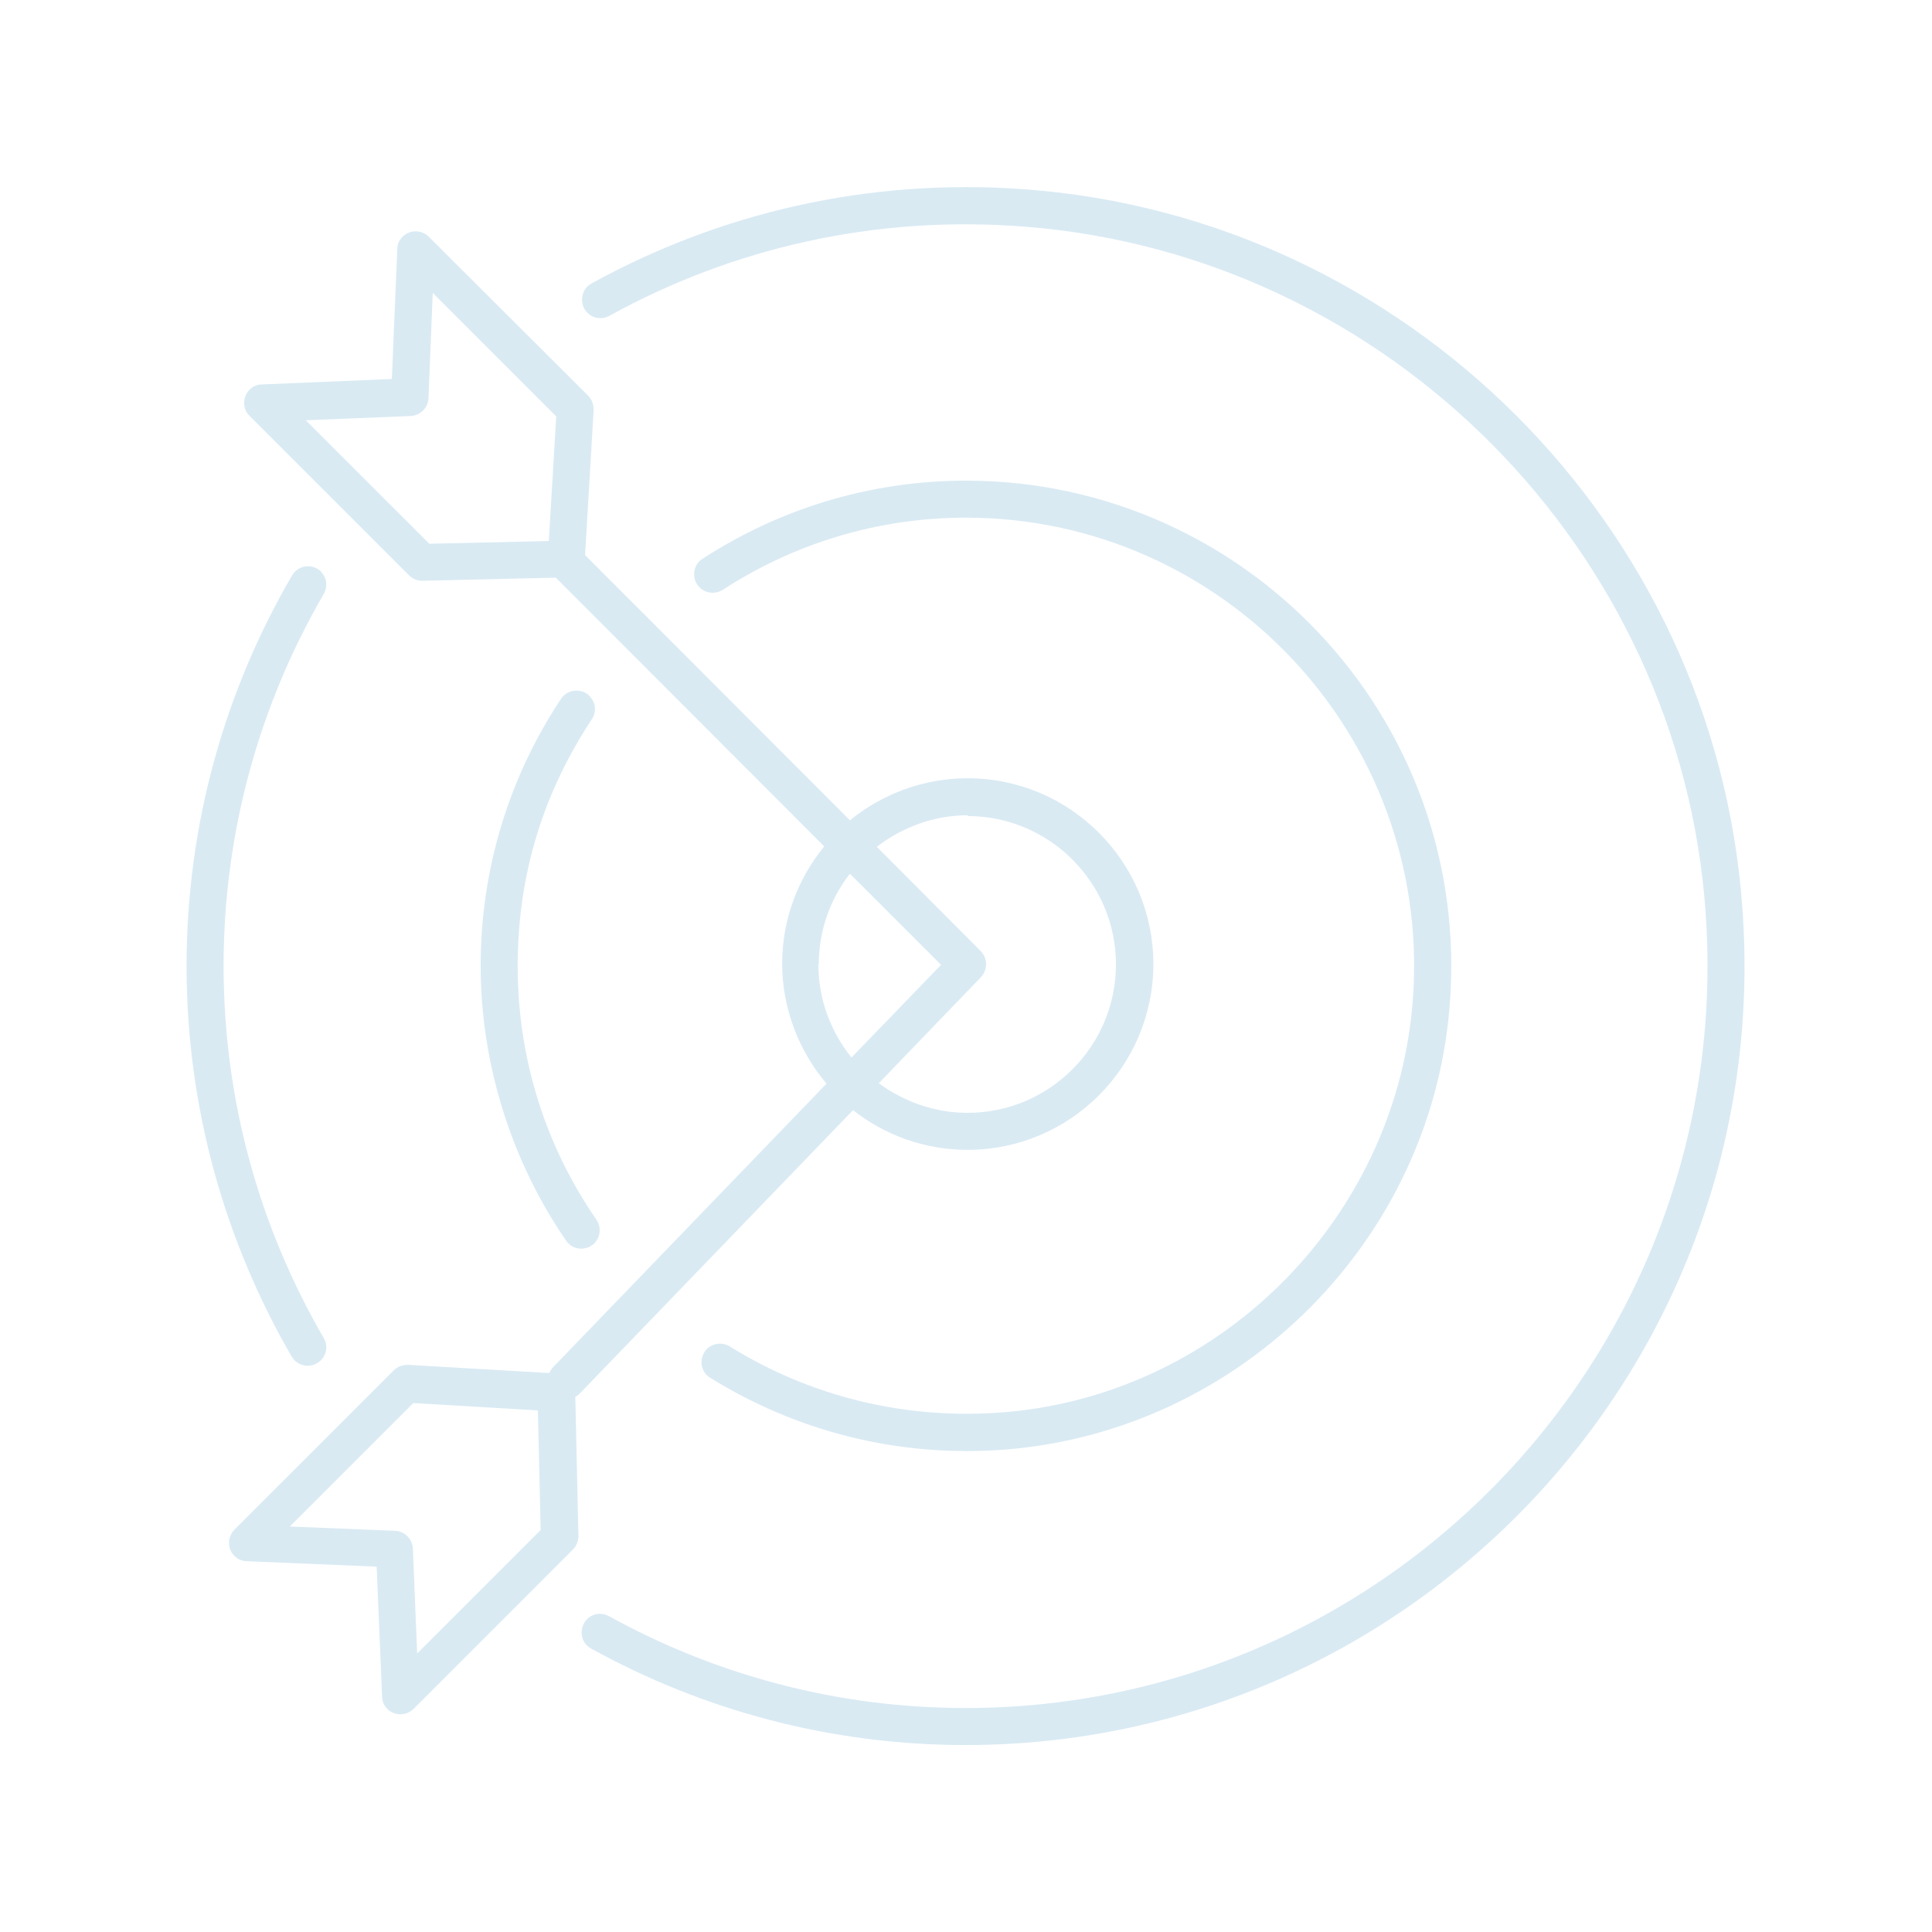 <svg width="155" height="155" viewBox="0 0 155 155" fill="none" xmlns="http://www.w3.org/2000/svg">
<g clip-path="url(#clip0_8_3820)">
<path d="M46.406 123.313L46.156 112.062C46.156 112.062 46.344 111.969 46.438 111.875L68.438 89.062C70.969 91.062 74.156 92.25 77.625 92.25C85.844 92.25 92.531 85.562 92.531 77.344C92.531 69.125 85.844 62.438 77.625 62.438C74.062 62.438 70.75 63.719 68.188 65.812L46.938 44.531L47.625 32.906C47.625 32.469 47.5 32.062 47.188 31.75L34.406 19C34 18.594 33.375 18.438 32.812 18.656C32.25 18.875 31.875 19.406 31.875 19.969L31.438 30.406L21 30.844C20.406 30.844 19.875 31.25 19.688 31.781C19.469 32.344 19.594 32.969 20.031 33.375L32.812 46.156C33.094 46.438 33.469 46.594 33.875 46.594H33.906L44.594 46.344L66.125 67.906C64.031 70.469 62.75 73.75 62.75 77.312C62.75 80.875 64.094 84.344 66.312 86.938L44.312 109.75C44.312 109.75 44.125 110 44.062 110.156L32.75 109.5C32.312 109.5 31.906 109.625 31.594 109.938L18.812 122.719C18.406 123.125 18.25 123.75 18.469 124.312C18.688 124.875 19.219 125.25 19.781 125.25L30.219 125.688L30.656 136.125C30.656 136.719 31.062 137.25 31.594 137.438C31.781 137.5 31.938 137.531 32.125 137.531C32.5 137.531 32.906 137.375 33.188 137.094L45.969 124.312C46.25 124.031 46.406 123.625 46.406 123.219V123.313ZM77.625 65.469C84.188 65.469 89.531 70.812 89.531 77.375C89.531 83.938 84.188 89.281 77.625 89.281C74.969 89.281 72.5 88.375 70.5 86.906L78.688 78.406C79.25 77.812 79.25 76.906 78.688 76.312L70.344 67.938C72.375 66.375 74.906 65.406 77.656 65.406L77.625 65.469ZM24.5 33.719L32.938 33.375C33.719 33.344 34.344 32.719 34.375 31.938L34.719 23.5L44.625 33.406L44.031 43.406L34.438 43.625L24.5 33.688V33.719ZM65.688 77.375C65.688 74.625 66.625 72.094 68.188 70.094L75.5 77.406L68.312 84.844C66.656 82.781 65.656 80.188 65.656 77.375H65.688ZM33.469 132.688L33.125 124.25C33.094 123.469 32.469 122.844 31.688 122.813L23.25 122.469L33.156 112.562L43.156 113.156L43.375 122.75L33.438 132.688H33.469Z" fill="#0073AD" fill-opacity="0.15"/>
<path d="M47.312 55.844C46.656 55.188 45.562 55.281 45.031 56.031C40.938 62.188 38.562 69.562 38.562 77.5C38.562 85.438 41.094 93.281 45.438 99.562C45.969 100.313 47.031 100.375 47.688 99.75C48.188 99.219 48.25 98.438 47.844 97.844C43.844 92.062 41.531 85.062 41.531 77.5C41.531 69.938 43.719 63.406 47.469 57.719C47.875 57.125 47.812 56.344 47.281 55.844H47.312Z" fill="#0073AD" fill-opacity="0.15"/>
<path d="M80.781 113.281C72.594 114 64.906 111.969 58.562 108.031C57.969 107.656 57.219 107.75 56.719 108.219C56.062 108.906 56.156 110.031 56.969 110.531C63.812 114.781 72.031 117 80.812 116.281C99.156 114.75 114.156 100.219 116.188 81.906C118.781 58.469 100.438 38.562 77.5 38.562C69.719 38.562 62.438 40.875 56.344 44.844C55.562 45.344 55.469 46.469 56.125 47.125C56.625 47.625 57.406 47.688 58 47.312C63.625 43.656 70.312 41.531 77.5 41.531C98.094 41.531 114.719 58.969 113.375 79.844C112.25 97.344 98.281 111.719 80.812 113.281H80.781Z" fill="#0073AD" fill-opacity="0.15"/>
<path d="M82.219 15.188C69.562 14.25 57.656 17.125 47.438 22.75C46.594 23.219 46.438 24.406 47.125 25.094C47.594 25.562 48.312 25.656 48.875 25.344C58.688 19.938 70.125 17.219 82.281 18.188C111.406 20.5 134.844 44.156 136.844 73.281C139.25 108 111.688 137.031 77.469 137.031C67.094 137.031 57.344 134.344 48.844 129.656C48.25 129.344 47.562 129.438 47.094 129.906C46.406 130.625 46.562 131.781 47.406 132.25C56.344 137.188 66.594 140 77.469 140C113.5 140 142.5 109.375 139.781 72.781C137.563 42.156 112.844 17.438 82.219 15.188Z" fill="#0073AD" fill-opacity="0.15"/>
<path d="M25.781 45.875C25.094 45.188 23.938 45.312 23.438 46.156C18.062 55.375 14.969 66.094 14.969 77.5C14.969 88.906 18.062 99.625 23.406 108.844C23.906 109.688 25.062 109.813 25.75 109.125C26.219 108.656 26.312 107.906 25.969 107.344C20.875 98.562 17.938 88.375 17.938 77.5C17.938 66.625 20.875 56.438 25.969 47.656C26.312 47.062 26.219 46.344 25.75 45.875H25.781Z" fill="#0073AD" fill-opacity="0.15"/>
</g>
<defs>
<clipPath id="clip0_8_3820">
<rect width="125" height="125" fill="white" transform="translate(15 15)"/>
</clipPath>
</defs>
</svg>
